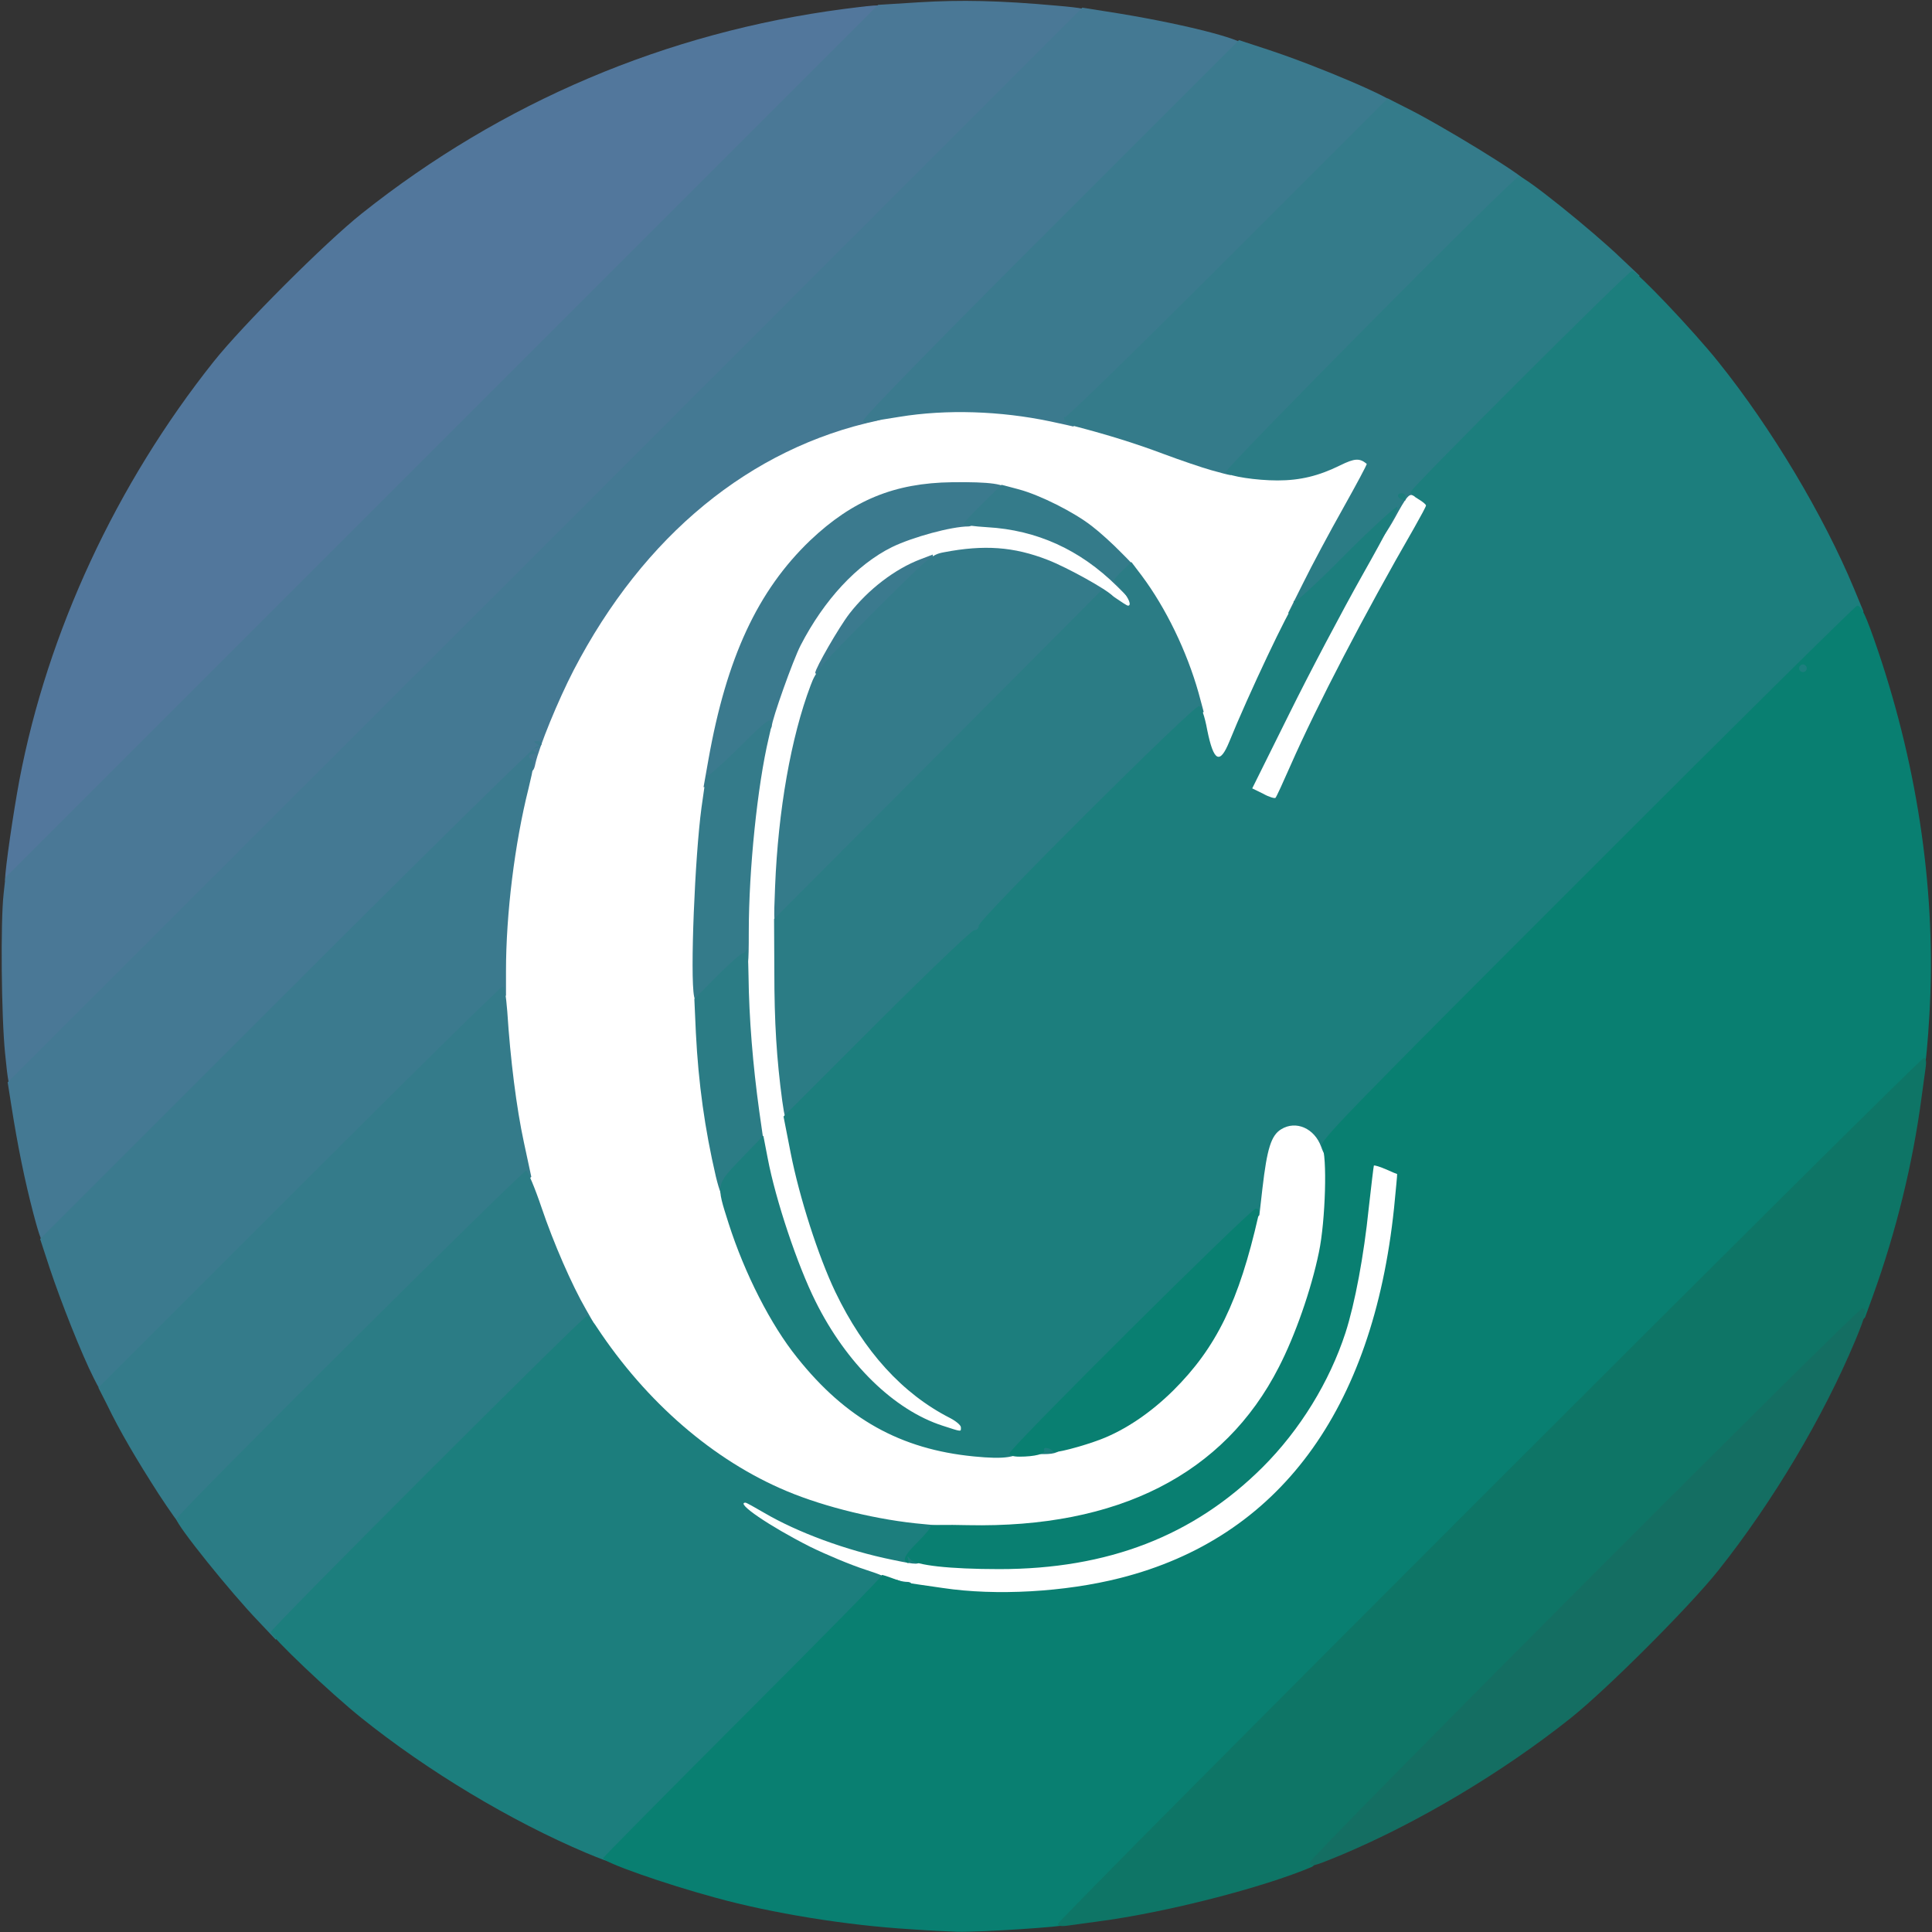 <?xml version="1.0" encoding="utf-8"?>
<!DOCTYPE svg PUBLIC "-//W3C//DTD SVG 1.0//EN" "http://www.w3.org/TR/2001/REC-SVG-20010904/DTD/svg10.dtd">
<svg version="1.0" xmlns="http://www.w3.org/2000/svg" width="756px" height="756px" viewBox="0 0 756 756" preserveAspectRatio="xMidYMid meet">
 <rect x="0" y="0" width="756" height="756" fill="#333333" stroke="none"/>
 <g fill="#ffffff">
  <path d="M372 625.3 c-17.2 -2.6 -23.9 -4 -34.1 -7.3 -14.3 -4.7 -29.2 -11.7 -41.1 -19.5 -8.6 -5.6 -8.8 -5.8 -8.8 -9.6 0 -3.8 0.1 -3.9 3.7 -3.9 2.5 0 5.8 1.3 10.2 3.9 34.9 20.7 87.2 27.7 128.4 17.1 43.3 -11 79.3 -44.9 93.2 -87.5 3.7 -11.6 7.3 -30.4 9.2 -49.2 l1.7 -16.3 3.5 0 c2 0 5.5 0.8 7.8 1.8 5 2 4.9 1 2.8 20.4 -8.5 80.1 -45 129.6 -107.2 145.3 -15.4 3.9 -30.6 5.5 -49.7 5.4 -9.4 -0.1 -18.2 -0.3 -19.6 -0.6z"/>
  <path d="M349.7 598.5 c-38.6 -5.3 -70.7 -21.2 -96.3 -47.7 -31.3 -32.5 -49.4 -74 -56 -128.8 -2.2 -18 -2.5 -62.1 -0.6 -78.5 6.8 -57 27.9 -102.5 64.6 -138.7 50 -49.3 117.7 -59.8 196.6 -30.3 24.2 9 39.6 11.9 50.1 9.5 3 -0.7 8.6 -2.7 12.6 -4.6 7.6 -3.6 10.7 -4.1 14.8 -2.2 4.6 2.1 3.5 6 -7.4 25.6 -14.1 25.2 -35.4 68.8 -44.1 90.5 -2.3 5.6 -2.4 5.7 -6.4 5.7 -2.3 0 -4.6 -0.4 -5.2 -0.8 -0.6 -0.4 -2.3 -6.3 -3.8 -13.1 -6.6 -29.9 -16.8 -49.5 -35.1 -67.6 -14.8 -14.7 -28.2 -21.7 -47.8 -25.1 -37.4 -6.5 -74.6 18.6 -93 62.6 -23 55.2 -24.6 162.7 -3.4 224.5 16.1 46.7 43.4 75.8 79.7 85.1 10.6 2.7 34.4 2.7 45 0 17.7 -4.5 29.7 -11.3 42.1 -23.5 19.3 -19.2 30.5 -45.3 35.4 -82.4 1.8 -14.1 3.3 -18 7.6 -20.2 4.2 -2.2 12.9 -1.6 16.7 1.2 5.1 3.7 6.3 9.8 5.8 27.8 -0.6 18.5 -2.7 30 -8.7 48 -17.1 50.4 -50.1 76.7 -104.9 83.5 -11.6 1.4 -46.3 1.1 -58.3 -0.5z"/>
  <path d="M364.9 560.6 c-9.8 -3.4 -18.4 -9 -26.9 -17.6 -23.3 -23.2 -38.6 -62.7 -45.7 -117.5 -2.6 -20.2 -2.6 -85.5 0 -106.5 2.5 -20.3 6.1 -37.2 10.8 -51.3 7 -20.6 13.3 -31.3 25.8 -43.8 10.8 -10.7 20.5 -15.9 35.6 -19 11.8 -2.5 30.1 -2.2 40 0.5 12.6 3.5 24.4 10.4 35 20.5 5 4.8 5.5 5.6 5.5 9.7 0 4.4 0 4.4 -3.5 4.4 -2.5 0 -5.6 -1.5 -11.5 -5.5 -17.2 -11.7 -30.8 -16.8 -44.5 -16.7 -37.8 0.4 -63.2 29.5 -73.9 84.7 -3.7 18.8 -4.8 31.6 -5.3 60.8 -0.9 49.6 3.1 82.1 14.3 115.7 12.3 37.1 29.7 60.5 54.2 72.9 4 2 4.2 2.4 4.2 6.6 l0 4.5 -3.7 -0.1 c-2.1 0 -6.8 -1.1 -10.4 -2.3z"/>
  <path d="M491.3 313.8 c-3.7 -1.9 -4.3 -2.7 -4.3 -5.2 0 -4.5 24 -52.6 44.1 -88.3 16.5 -29.3 17.2 -30.3 20.1 -30.3 1.7 0 4.6 0.9 6.4 2.1 5 3 4.7 7.2 -1.2 17.4 -19.8 34.3 -35.8 65 -47.5 91 -6.6 14.8 -6.7 15 -10 15.2 -1.9 0.1 -5.3 -0.7 -7.6 -1.9z"/>
 </g>
 <g fill="#52779c">
  <path d="M2 344.1 c0 -4.1 3.2 -26.1 5.6 -38.9 11 -57.9 37.9 -115.8 76 -163.7 11.3 -14.2 43.7 -46.6 57.9 -57.9 54.9 -43.7 119.3 -71 188.8 -80.1 15 -1.9 15.7 -1.9 15.7 0.3 0 2.3 -339.9 342.2 -342.3 342.2 -1 0 -1.7 -0.8 -1.7 -1.9z"/>
 </g>
 <g fill="#4a7896">
  <path d="M2 412.3 c-1.5 -14.8 -1.8 -51.6 -0.6 -62.4 l0.7 -6.5 170.8 -170.8 170.7 -170.7 16 -1 c16.4 -1 31.5 -0.7 53.7 1.3 10.5 0.9 12.7 1.4 12.7 2.7 0 2.1 -419 421.1 -421.1 421.1 -1.3 0 -1.8 -2.4 -2.9 -13.7z"/>
 </g>
 <g fill="#447993">
  <path d="M13.1 475 c-3.4 -12.9 -6.2 -26.7 -8.6 -42 l-1.5 -9.5 210.3 -210.2 210.2 -210.3 9.5 1.5 c27.3 4.2 54 10.8 54 13.4 0 0.9 -31.7 33.3 -70.5 72.1 -39.1 39.1 -70.5 71.3 -70.5 72.2 0 1.1 -1 2 -2.7 2.4 -49.7 10.7 -91.4 44.9 -118.8 97.6 -6.2 12 -13.5 29.9 -15 36.6 -0.5 2.6 -1.1 3.3 -2.5 2.9 -1.3 -0.3 -26.4 24.2 -94.6 92.4 -51.1 51.1 -93.6 92.9 -94.5 92.9 -1.3 0 -2.4 -2.9 -4.8 -12z"/>
 </g>
 <g fill="#3b7a8e">
  <path d="M36.7 539.3 c-4.8 -9.5 -12.8 -29.7 -17.3 -43.2 l-3.7 -11.3 96.4 -96.4 c53 -53 97.1 -96.4 97.9 -96.4 1.3 0 1.3 -0.1 0 -1 -1.3 -0.8 -1.2 -1 0.3 -1 2.4 0 2.1 2.1 -0.4 2.7 -1.6 0.4 -1.7 0.8 -0.7 1.4 1 0.7 0.9 0.9 -0.4 0.9 -2.1 0 -2.4 1.6 -0.6 2.2 1 0.4 0.6 3.2 -1.4 11.4 -5.4 21.5 -8.8 49 -8.8 71.4 l0 9.5 -78.3 78.3 c-43 43 -78.5 78.2 -78.9 78.2 -0.4 0 -2.3 -3 -4.1 -6.7z"/>
  <path d="M277.2 297.3 c7.1 -40 19.3 -66.2 39.9 -85.9 16.6 -15.7 32.9 -22.4 55.4 -22.7 14.9 -0.2 21.5 0.7 21.5 3.1 0 2.8 -12.1 14.2 -15 14.2 -6.7 0 -22 4.2 -30 8.1 -13.7 6.8 -26.5 20.6 -35.7 38.4 -3 5.8 -11.3 29.2 -11.3 31.7 0 2.3 -22.3 23.8 -24.6 23.8 l-2.1 0 1.9 -10.7z"/>
  <path d="M319 263.3 c0.1 -1.9 9.3 -17.9 13.4 -23.2 7.3 -9.4 17.8 -17.5 27.9 -21.3 l4.7 -1.8 0 2.8 c0 2.2 -3.8 6.5 -20.8 23.5 -14.6 14.6 -21.4 20.7 -23 20.7 -1.2 0 -2.2 -0.3 -2.2 -0.7z"/>
  <path d="M411 164.9 c-19.5 -4.1 -40.7 -4.8 -59 -1.8 -10.7 1.7 -12.3 2 -13.1 2.4 -0.4 0.3 -0.9 -0.1 -1.2 -0.8 -0.3 -0.9 28.3 -30.2 73.3 -75.2 l73.8 -73.8 11.3 3.7 c20 6.6 49.9 19.4 49.9 21.4 0 0.9 -125.3 126.3 -126 126.1 -0.3 -0.1 -4.3 -1 -9 -2z"/>
 </g>
 <g fill="#347b8a">
  <path d="M62.2 584.8 c-8.8 -13.7 -15.4 -24.9 -20.3 -35.1 l-3.4 -6.7 78.5 -78.5 c43.2 -43.2 79 -78.5 79.7 -78.5 0.7 0 1.3 3.4 1.8 9.8 1.2 18.7 3.6 37.8 6.5 51.2 l2.9 13.5 -68.2 68.3 c-37.5 37.5 -68.5 68.2 -68.8 68.2 -0.4 0 -4.3 -5.5 -8.7 -12.2z"/>
  <path d="M271.6 389.9 c-1.6 -8 0.3 -54.6 2.9 -73.9 0.8 -5.8 1.6 -11.1 1.7 -11.8 0.1 -0.6 0.4 -1 0.7 -0.7 0.3 0.3 5.5 -4.3 11.6 -10.3 14.2 -14.1 14.7 -14.3 12.3 -4.4 -4.4 18.6 -7.8 51.4 -7.8 75.9 0 13 -0.2 14.3 -1.8 14.3 -1 0 -4.9 3.2 -8.7 7 -3.8 3.9 -7.7 7 -8.6 7 -1 0 -1.9 -1.1 -2.3 -3.1z"/>
  <path d="M303.3 346.8 c1.2 -29.6 6.2 -58.3 13.9 -78.6 2.1 -5.8 3.9 -7.9 24.7 -28.7 21.6 -21.6 22.6 -22.5 27.5 -23.4 15.6 -3 27.3 -2.2 40.6 3 7.5 2.9 23.4 11.7 25.5 14.2 0.6 0.6 0.7 0.9 0.3 0.6 -0.4 -0.3 -29.7 28.4 -65 63.8 -40.5 40.5 -65 64.3 -66.2 64.3 -1.8 0 -1.9 -0.7 -1.3 -15.2z"/>
  <path d="M437 229.3 c-14.4 -14.2 -31.3 -21.9 -50.7 -23 -5.1 -0.3 -9.3 -0.9 -9.3 -1.2 0 -0.4 3.3 -4 7.4 -8 l7.5 -7.4 6.8 1.8 c8.2 2.2 21.6 8.9 28.6 14.4 2.9 2.2 8.1 6.9 11.6 10.5 6.1 6.1 6.4 6.6 4.9 8.3 -0.9 1 -1.8 3.4 -2 5.4 l-0.3 3.7 -4.5 -4.5z"/>
  <path d="M474 184 c-3.6 -1 -12.1 -3.9 -18.8 -6.4 -10.9 -4.1 -21.6 -7.4 -33.8 -10.6 -2.3 -0.5 -4.5 -1.8 -4.9 -2.7 -0.3 -1 -0.3 -1.4 0.2 -1 0.4 0.4 29 -27.5 63.5 -62 l62.8 -62.8 6.7 3.4 c13.7 6.7 47.3 27.3 47.3 29 0 1.1 -114.5 115.1 -115.5 115 -0.6 0 -3.9 -0.9 -7.5 -1.9z"/>
 </g>
 <g fill="#2b7c85">
  <path d="M101.2 634.5 c-11 -11.4 -32.2 -37.8 -32.2 -40.1 0 -1.6 135.7 -136.7 136.9 -136.3 0.7 0.3 3.4 6.7 6 14.4 4.7 13.9 11.9 30.4 17.4 39.9 l2.8 4.9 -62.1 62.2 -62.1 62.1 -6.7 -7.1z"/>
  <path d="M280.1 460.3 c-4.3 -18.5 -6.8 -36.3 -7.8 -56.1 l-0.6 -13.3 8.9 -9 c4.9 -4.9 9.4 -8.9 10.1 -8.9 0.6 0 1.3 -0.8 1.6 -1.7 0.2 -1 0.5 3.7 0.6 10.4 0.2 16.8 1.7 35 4.2 53.1 l2.2 15.4 -7.2 7.2 c-4.5 4.6 -7.1 8 -7.1 9.4 0 1.2 -0.6 2.2 -1.4 2.2 -0.9 0 -2.1 -2.9 -3.5 -8.7z"/>
  <path d="M306.1 430.8 c-2.2 -16.4 -3.1 -30.7 -3.1 -50.7 l-0.1 -20.5 64.3 -64.5 64.3 -64.6 4.6 3.2 c2.6 1.8 4.9 3.3 5.3 3.3 1.5 0 0.3 -3 -2.4 -6.1 -1.6 -1.9 -3 -3.6 -3 -4 0 -0.3 1.5 -2 3.3 -3.7 l3.4 -3.3 4.1 5.4 c9.4 12.6 17.6 29.5 22.2 45.8 l2 7.4 -42.5 42.5 c-23.5 23.5 -42.5 43.3 -42.5 44.3 0 1 -0.8 1.7 -1.8 1.7 -0.9 0 -17.7 16 -37.7 36 -19.8 19.8 -36.7 36 -37.6 36 -1.4 0 -1.9 -1.7 -2.8 -8.2z"/>
  <path d="M510 228 c3.3 -6.7 10.3 -19.8 15.6 -29.2 5.2 -9.3 9.4 -17.1 9.2 -17.3 -2.8 -2.3 -4.7 -2.2 -10.4 0.6 -8.3 4.1 -15.6 5.9 -24.5 5.9 -8.2 0 -18.8 -1.6 -20.4 -3.1 -0.9 -0.9 113 -115.9 114.9 -115.9 2.3 0 28.7 21.2 40.1 32.2 l7.1 6.7 -43.5 43.5 c-36 36 -43.8 43.3 -45.2 42.5 -1.5 -0.8 -2.6 0.5 -7 8.6 -3 5.4 -5.8 9.4 -6.4 9.1 -0.7 -0.2 -7.7 6.1 -15.6 14 -11.6 11.6 -14.9 14.4 -17.1 14.4 l-2.8 0 6 -12z"/>
 </g>
 <g fill="#1c7e7d">
  <path d="M229.5 725.1 c-29.6 -12.5 -62.2 -32.1 -88 -52.8 -12 -9.6 -35.5 -31.9 -35.5 -33.7 0 -1.4 122.2 -123.6 123.6 -123.6 0.6 0 2.4 1.9 3.9 4.3 19.4 29.4 45.7 52.2 74.4 64.2 15 6.3 36 11.4 53.6 12.9 2.8 0.3 5.3 0.5 5.8 0.5 2 0.2 0.3 4.1 -3.3 7.6 -2.2 2.1 -4 4.7 -4 5.7 0 2.2 -1 2.2 -10.6 0.2 -18.3 -3.7 -37.4 -10.8 -50.5 -18.5 -3.6 -2.1 -6.8 -3.9 -7.2 -3.9 -4.1 0 9.4 9.2 25.2 17.2 6.3 3.1 16.1 7.2 21.7 9 5.7 1.8 10.4 3.8 10.4 4.3 0 1 -108.3 109.8 -109.8 110.2 -0.4 0.1 -4.7 -1.5 -9.7 -3.6z"/>
  <path d="M350 620.4 c0 -2 0.4 -2.5 1.6 -2 0.9 0.3 2.4 0.6 3.5 0.6 1.2 0 1.9 0.7 1.9 2 0 1.6 -0.7 2 -3.5 2 -3.1 0 -3.5 -0.3 -3.5 -2.6z"/>
  <path d="M381 569.9 c-28.6 -2.8 -50 -14.7 -69.1 -38.7 -10.3 -12.8 -20.5 -32.8 -26.8 -52.5 -4.9 -15.4 -5 -15 5 -25.4 l8.6 -8.9 1.7 8.8 c3.1 16.4 11.7 42 18.7 56 12.1 24.4 30.8 42.6 49.8 48.7 7.7 2.5 7.1 2.4 7.1 0.6 0 -0.8 -1.9 -2.4 -4.2 -3.6 -18.7 -9.5 -33.8 -26.2 -44.9 -49.3 -6.7 -14 -14.1 -37.1 -17.5 -54.4 l-2.8 -14.3 36.5 -36.5 c20.2 -20.2 37.2 -36.4 38.1 -36.4 1.1 0 1.8 -0.7 1.8 -1.8 0 -2.5 84.4 -86.6 86.2 -85.9 0.9 0.3 2.2 3.9 3.2 9.4 2.5 12.3 4.9 13.6 8.6 4.6 7.4 -18.3 24 -53.3 25.2 -53.3 0.5 0 0.6 -0.5 0.2 -1.2 -0.4 -0.6 -0.3 -0.8 0.3 -0.5 0.5 0.3 9.5 -7.9 19.8 -18.4 10.4 -10.4 19.5 -18.7 20.2 -18.5 0.8 0.3 -3.9 9.5 -13.4 26.3 -8 14.2 -21 38.8 -28.9 54.8 l-14.4 29 4.3 2.1 c2.3 1.3 4.5 1.9 4.8 1.6 0.4 -0.4 3 -6.1 5.9 -12.7 10.3 -23.4 28.9 -59.2 48.4 -93 2.5 -4.4 4.6 -8.3 4.6 -8.7 0 -0.4 -1.3 -1.5 -3 -2.5 -1.6 -0.9 -3 -2.2 -3 -2.8 0 -1.4 85.2 -86.5 86.6 -86.5 1.8 0 24.1 23.5 33.7 35.5 20.9 26 41.3 60.2 53.3 89.1 l3.6 8.7 -9.6 9.6 c-8.7 8.7 -9.6 10 -9.6 13.4 0 3.6 -0.1 3.7 -3.7 3.7 -3.7 0 -6.5 2.7 -94.5 90.8 -76.4 76.3 -90.8 91.1 -90.8 93.5 0 4.1 -2.4 3.3 -4 -1.5 -2.6 -7.3 -9.9 -10.5 -15.7 -6.9 -3.9 2.4 -5.5 7.6 -7.3 23.1 l-1.2 10.5 -43.6 43.8 c-35.6 35.6 -43.2 43.7 -41.2 43.7 4.4 0 7 1.2 7 3 0 2.1 -1.9 3 -6.6 3 -3 0 -3.4 -0.3 -3.4 -2.7 l0 -2.7 -3.2 3.1 c-4 3.7 -8.5 4.4 -20.8 3.2z"/>
  <path d="M548.3 195.3 c-1.8 -0.7 -1.6 -2.3 0.2 -2.3 0.8 0 1.5 0.7 1.5 1.5 0 0.8 -0.1 1.5 -0.2 1.4 -0.2 0 -0.9 -0.3 -1.5 -0.6z"/>
 </g>
 <g fill="#097f71">
  <path d="M356 754.9 c-24.6 -1.5 -53.9 -6.2 -76.3 -12.4 -20.2 -5.5 -43.7 -13.8 -43.7 -15.4 0 -0.3 24.7 -25.3 54.8 -55.4 30.1 -30.1 54.6 -55 54.3 -55.3 -0.5 -0.5 2.3 0.5 6.9 2.2 0.8 0.4 2.6 0.8 4 0.9 1.4 0.2 7.2 1.1 13 1.9 20.7 3.1 47.6 1.6 69.3 -3.9 62 -15.7 98.9 -65.5 107.2 -144.8 0.7 -7.3 1.3 -13.2 1.2 -13.3 -0.1 0 -2.1 -0.8 -4.5 -1.9 -2.3 -1 -4.4 -1.6 -4.6 -1.4 -0.1 0.2 -1 7.7 -2 16.6 -1.9 18.6 -5.4 37.3 -9.1 48.8 -6.3 19.3 -17.8 38 -32.4 52.6 -27 26.9 -60.5 39.9 -103.1 39.9 -19.4 0 -32.8 -1.5 -34.7 -3.8 -1.4 -1.6 -1.4 -1.6 -0.9 0.1 0.3 1.1 0.2 1.6 -0.4 1.2 -2 -1.2 -0.9 -3.1 4.5 -8.5 3 -3 5.1 -5.6 4.6 -6 -0.5 -0.3 6.1 -0.4 14.7 -0.2 58.7 1.2 100.2 -19.9 121.6 -61.8 6.4 -12.4 12.7 -30.4 15.7 -45 2.6 -12.3 3.3 -38 1.2 -41.5 -1.1 -1.8 7.6 -10.8 103.5 -106.7 57.6 -57.7 105.3 -104.8 105.9 -104.8 1.7 0 3.4 3.6 8.3 18 15.8 46.9 22.7 95.6 20 141.9 -0.6 10.7 -1.5 20.1 -2 21 -1.1 1.9 -333.3 334.1 -335.2 335.2 -1.6 0.9 -34.1 3 -43.2 2.8 -3.3 -0.1 -11.7 -0.5 -18.6 -1z m351 -493.4 c0 -0.8 -0.7 -1.5 -1.5 -1.5 -0.8 0 -1.5 0.7 -1.5 1.5 0 0.8 0.7 1.5 1.5 1.5 0.8 0 1.5 -0.7 1.5 -1.5z"/>
  <path d="M395 568.7 c0 -1.9 94.3 -95.7 96.3 -95.7 1.4 0 1.6 0.6 1.1 2.8 -7.6 33.4 -16.4 51.5 -33.3 68.3 -8.8 8.7 -18.7 15.4 -28.3 19.1 -7.3 2.8 -18.8 5.8 -18.8 4.8 0 -0.4 -0.9 -1 -1.9 -1.3 -1.3 -0.3 -1.8 0 -1.5 0.8 0.6 1.4 -3.7 2.5 -9.7 2.5 -2.5 0 -3.9 -0.5 -3.9 -1.3z"/>
 </g>
 <g fill="#0e7566">
  <path d="M414 752.8 c0 -1.7 337.1 -338.8 338.8 -338.8 0.8 0 1.1 1.1 0.7 3.8 -0.3 2 -1 7.3 -1.6 11.7 -3.4 25.7 -9.9 52.3 -19 77.5 l-3.1 8.5 -106.7 106.8 c-61.4 61.5 -107.9 107.4 -109.7 108.2 -19.1 8.1 -57.1 17.9 -83.9 21.4 -4.4 0.6 -9.7 1.3 -11.7 1.6 -2.7 0.4 -3.8 0.1 -3.8 -0.7z"/>
 </g>
 <g fill="#146e62">
  <path d="M512.4 728.9 c-0.7 -1.3 214.3 -216.9 216.3 -216.9 2 0 1.6 2.1 -2.7 12.5 -12.6 30.1 -32.3 63.2 -53.6 90 -11.3 14.2 -43.7 46.6 -57.9 57.9 -26.8 21.3 -59.9 41 -90 53.6 -10.7 4.4 -11.1 4.5 -12.1 2.9z"/>
 </g>
</svg>